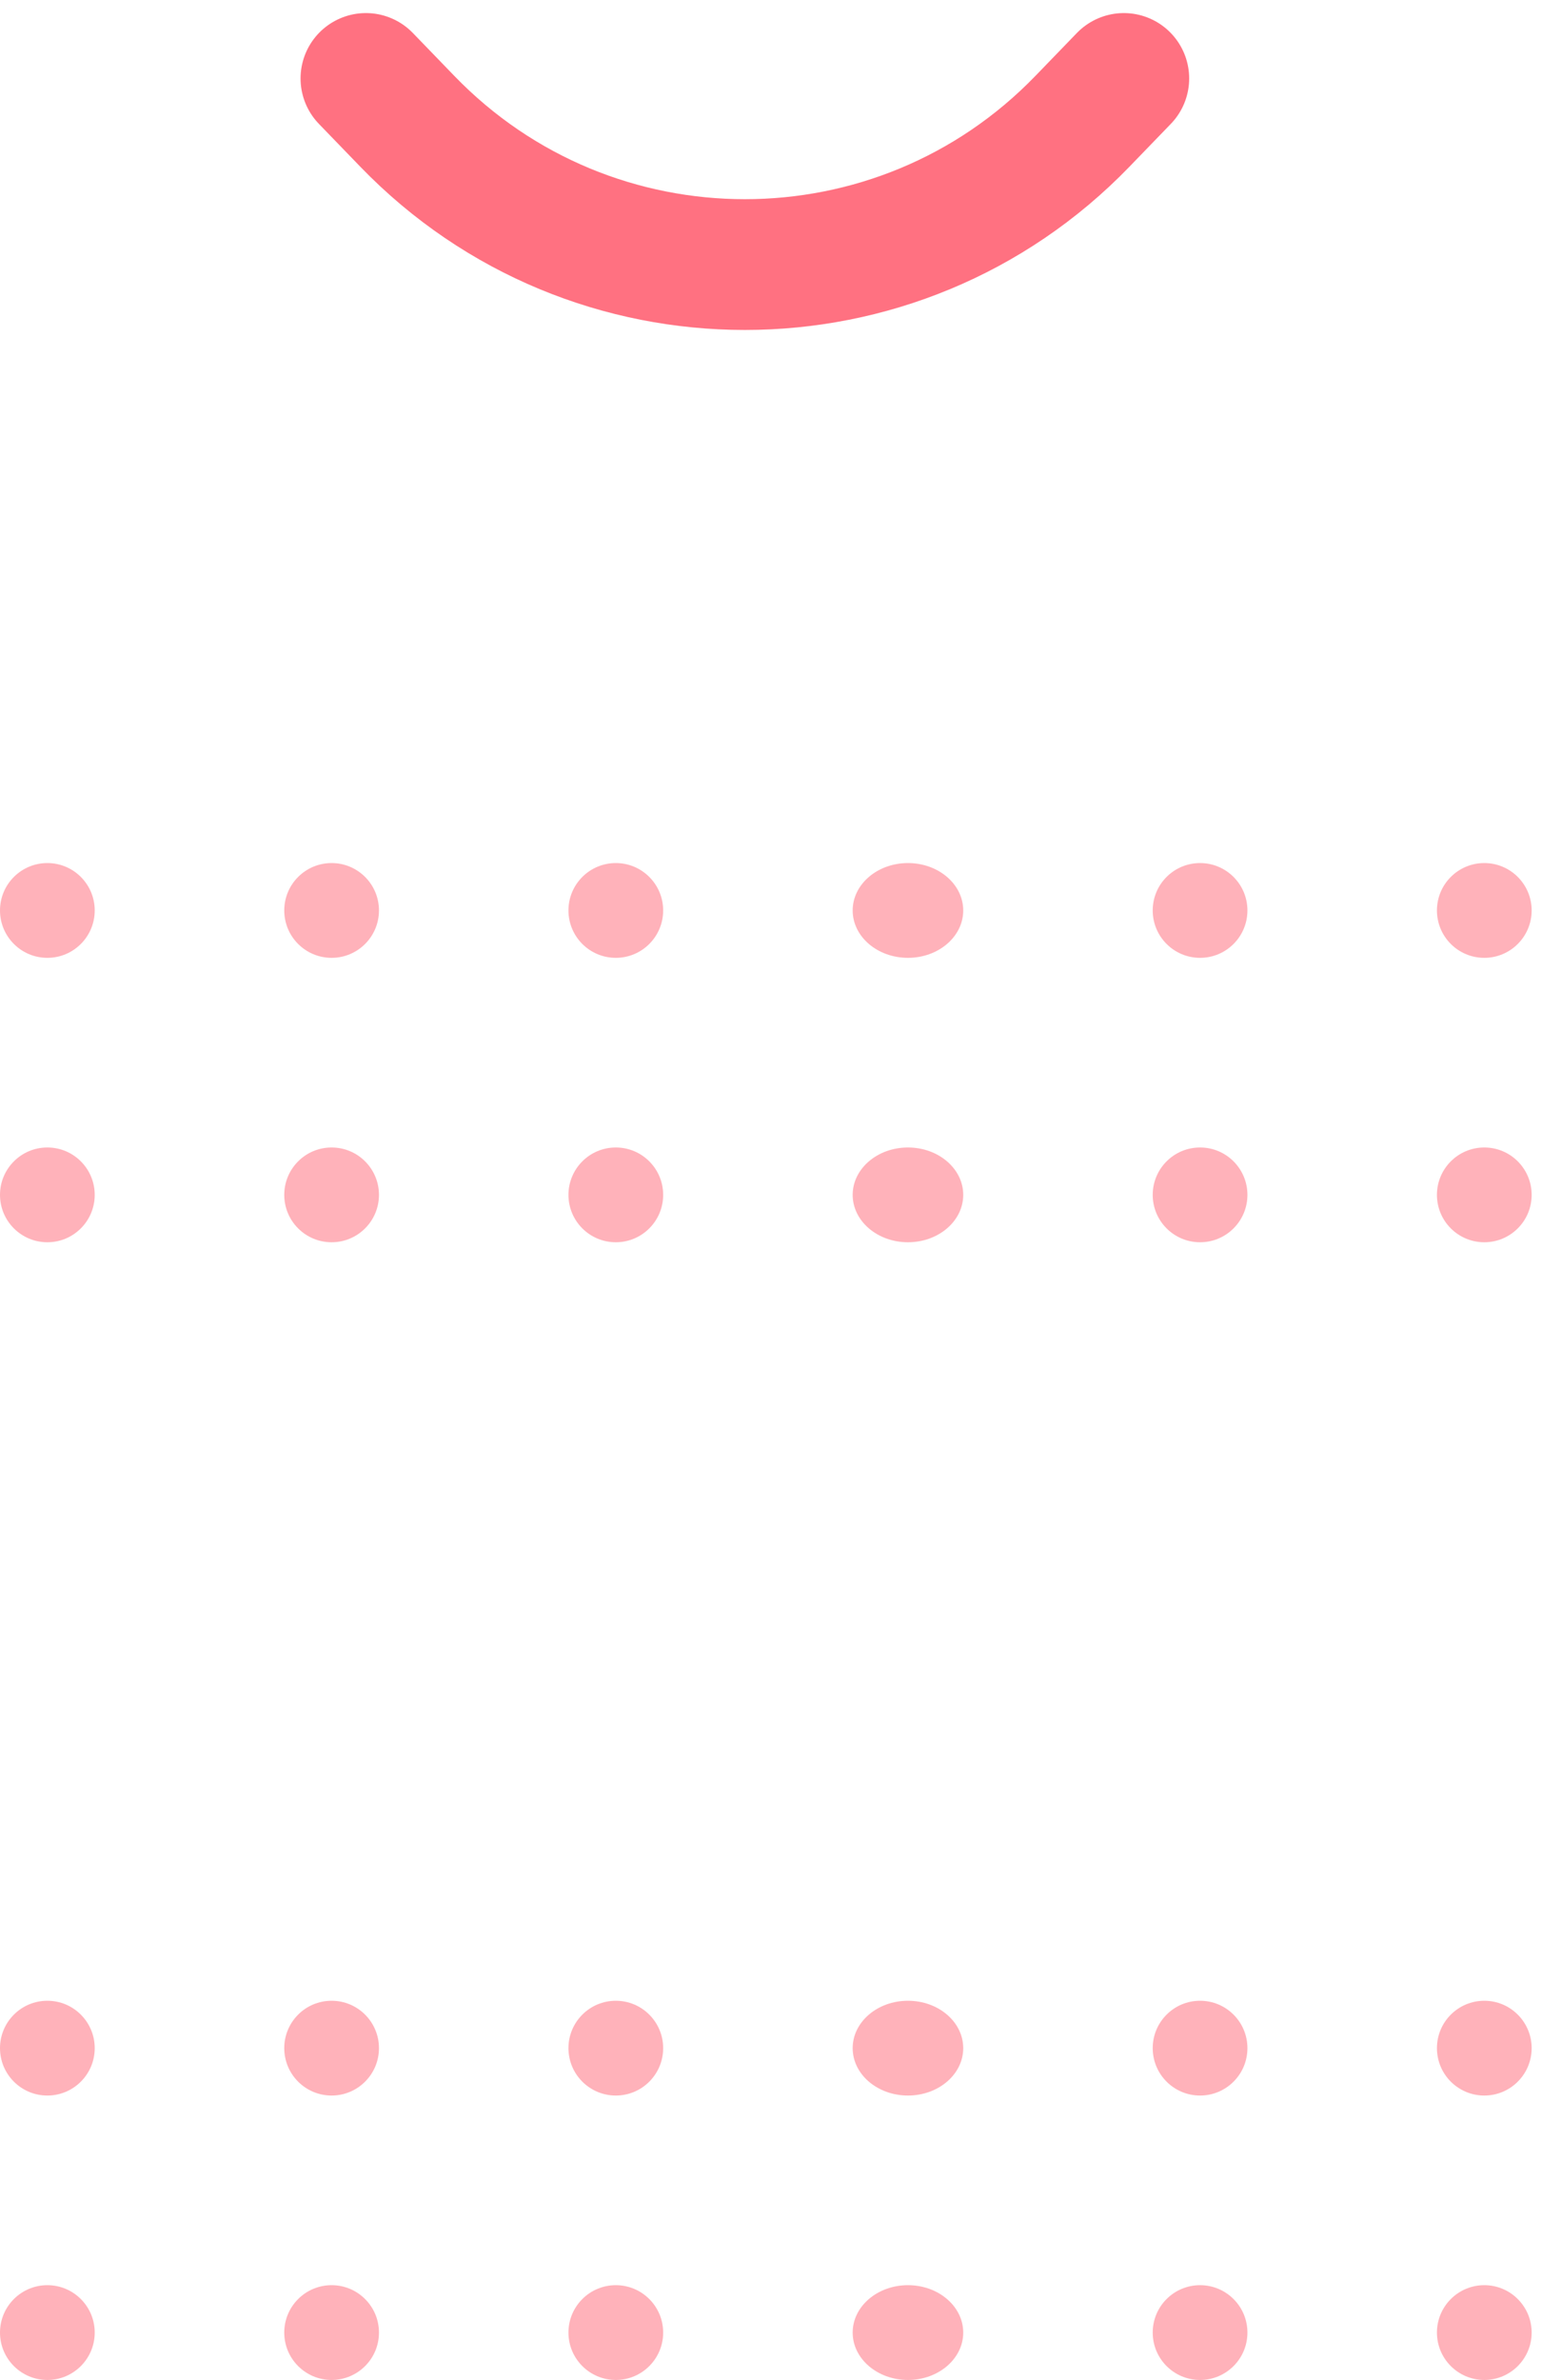<svg width="59" height="91" viewBox="0 0 59 91" fill="none" xmlns="http://www.w3.org/2000/svg">
<path d="M14 3L15.583 4.637C22.645 11.943 34.355 11.943 41.417 4.637V4.637L43 3" stroke="#FF7181" stroke-width="5" stroke-linecap="round"/>
<circle cx="23.562" cy="78.313" r="1.812" fill="#FF7181" fill-opacity="0.54"/>
<circle cx="23.562" cy="45.687" r="1.812" fill="#FF7181" fill-opacity="0.54"/>
<ellipse cx="34.74" cy="45.687" rx="2.115" ry="1.812" fill="#FF7181" fill-opacity="0.54"/>
<circle cx="23.562" cy="34.812" r="1.812" fill="#FF7181" fill-opacity="0.54"/>
<ellipse cx="34.74" cy="34.812" rx="2.115" ry="1.812" fill="#FF7181" fill-opacity="0.54"/>
<circle cx="1.812" cy="78.313" r="1.812" fill="#FF7181" fill-opacity="0.54"/>
<ellipse cx="34.74" cy="78.313" rx="2.115" ry="1.812" fill="#FF7181" fill-opacity="0.54"/>
<circle cx="12.688" cy="78.313" r="1.812" fill="#FF7181" fill-opacity="0.54"/>
<circle cx="1.812" cy="45.687" r="1.812" fill="#FF7181" fill-opacity="0.54"/>
<circle cx="12.688" cy="89.188" r="1.812" fill="#FF7181" fill-opacity="0.54"/>
<circle cx="1.812" cy="89.188" r="1.812" fill="#FF7181" fill-opacity="0.54"/>
<circle cx="12.688" cy="45.687" r="1.812" fill="#FF7181" fill-opacity="0.54"/>
<circle cx="1.812" cy="34.812" r="1.812" fill="#FF7181" fill-opacity="0.54"/>
<circle cx="12.688" cy="34.812" r="1.812" fill="#FF7181" fill-opacity="0.54"/>
<circle cx="23.562" cy="89.188" r="1.812" fill="#FF7181" fill-opacity="0.54"/>
<ellipse cx="34.74" cy="89.188" rx="2.115" ry="1.812" fill="#FF7181" fill-opacity="0.54"/>
<circle cx="45.917" cy="78.313" r="1.812" fill="#FF7181" fill-opacity="0.54"/>
<circle cx="56.792" cy="78.313" r="1.812" fill="#FF7181" fill-opacity="0.54"/>
<circle cx="45.917" cy="45.687" r="1.812" fill="#FF7181" fill-opacity="0.54"/>
<circle cx="56.792" cy="89.188" r="1.812" fill="#FF7181" fill-opacity="0.54"/>
<circle cx="45.917" cy="89.188" r="1.812" fill="#FF7181" fill-opacity="0.54"/>
<circle cx="56.792" cy="45.687" r="1.812" fill="#FF7181" fill-opacity="0.54"/>
<circle cx="45.917" cy="34.812" r="1.812" fill="#FF7181" fill-opacity="0.54"/>
<circle cx="56.792" cy="34.812" r="1.812" fill="#FF7181" fill-opacity="0.54"/>
</svg>

